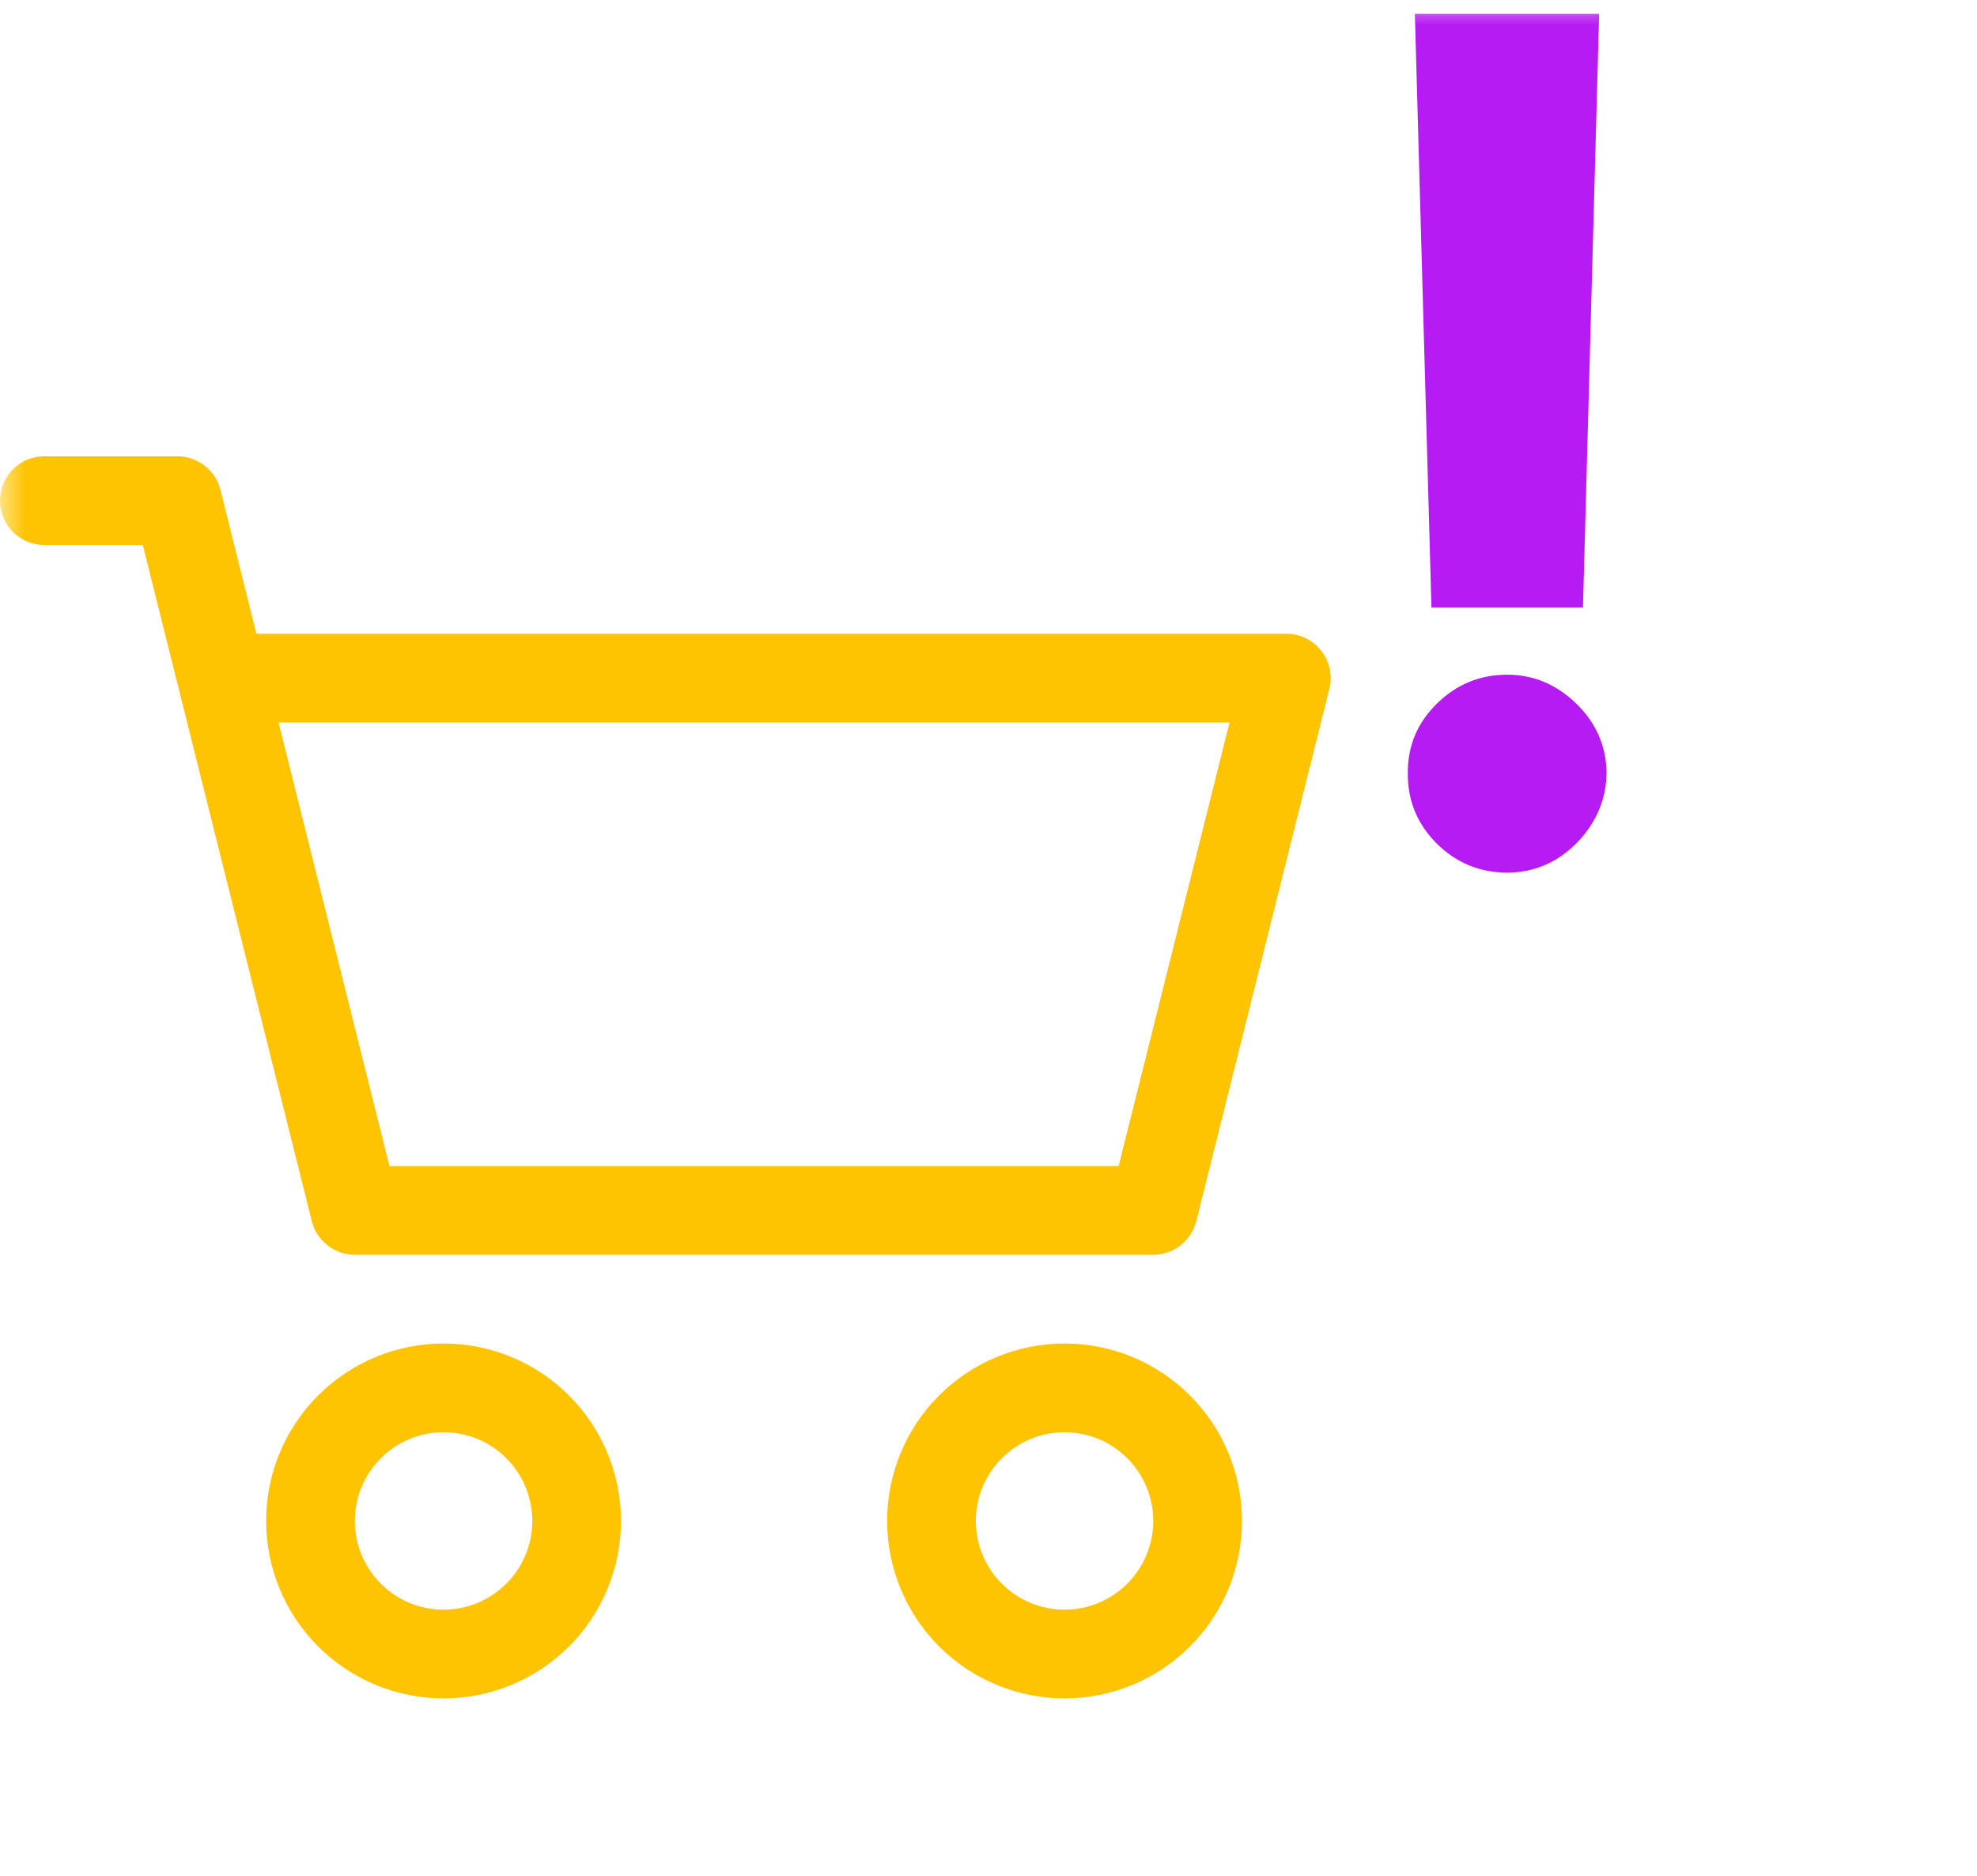 <svg width="39" height="37" viewBox="0 0 39 37" fill="none" xmlns="http://www.w3.org/2000/svg">
<g clip-path="url(#clip0_267_739)">
<mask id="mask0_267_739" style="mask-type:luminance" maskUnits="userSpaceOnUse" x="0" y="0" width="39" height="37">
<path d="M39 0H0V37H39V0Z" fill="white"/>
</mask>
<g mask="url(#mask0_267_739)">
<path d="M31.546 0.273L31.227 11.985H28.238L27.911 0.273H31.546ZM29.733 17.212C29.193 17.212 28.731 17.022 28.344 16.641C27.957 16.254 27.767 15.791 27.772 15.252C27.767 14.719 27.957 14.261 28.344 13.88C28.731 13.499 29.193 13.308 29.733 13.308C30.25 13.308 30.704 13.499 31.096 13.88C31.488 14.261 31.687 14.719 31.693 15.252C31.687 15.611 31.592 15.941 31.407 16.24C31.227 16.534 30.99 16.771 30.696 16.951C30.402 17.125 30.081 17.212 29.733 17.212Z" fill="#B51BF2"/>
<path d="M0 9.875C0 9.643 0.092 9.42 0.256 9.256C0.42 9.092 0.643 9 0.875 9H3.5C3.695 9 3.885 9.065 4.039 9.186C4.192 9.306 4.302 9.474 4.349 9.663L5.058 12.5H25.375C25.508 12.5 25.639 12.53 25.759 12.589C25.878 12.647 25.983 12.732 26.064 12.836C26.146 12.941 26.203 13.063 26.231 13.193C26.258 13.323 26.256 13.458 26.224 13.587L23.599 24.087C23.552 24.276 23.442 24.444 23.288 24.564C23.135 24.685 22.945 24.75 22.75 24.75H7C6.805 24.75 6.615 24.685 6.461 24.564C6.308 24.444 6.198 24.276 6.151 24.087L2.817 10.75H0.875C0.643 10.75 0.42 10.658 0.256 10.494C0.092 10.33 0 10.107 0 9.875ZM5.495 14.25L7.683 23H22.067L24.255 14.25H5.495ZM8.75 28.25C8.286 28.25 7.841 28.434 7.513 28.763C7.184 29.091 7 29.536 7 30C7 30.464 7.184 30.909 7.513 31.237C7.841 31.566 8.286 31.75 8.75 31.75C9.214 31.75 9.659 31.566 9.987 31.237C10.316 30.909 10.5 30.464 10.5 30C10.5 29.536 10.316 29.091 9.987 28.763C9.659 28.434 9.214 28.25 8.75 28.25ZM5.25 30C5.25 29.072 5.619 28.181 6.275 27.525C6.931 26.869 7.822 26.5 8.75 26.5C9.678 26.5 10.569 26.869 11.225 27.525C11.881 28.181 12.25 29.072 12.25 30C12.25 30.928 11.881 31.819 11.225 32.475C10.569 33.131 9.678 33.5 8.75 33.5C7.822 33.5 6.931 33.131 6.275 32.475C5.619 31.819 5.25 30.928 5.25 30ZM21 28.25C20.536 28.25 20.091 28.434 19.763 28.763C19.434 29.091 19.25 29.536 19.25 30C19.25 30.464 19.434 30.909 19.763 31.237C20.091 31.566 20.536 31.75 21 31.75C21.464 31.75 21.909 31.566 22.237 31.237C22.566 30.909 22.75 30.464 22.75 30C22.75 29.536 22.566 29.091 22.237 28.763C21.909 28.434 21.464 28.25 21 28.25ZM17.5 30C17.5 29.072 17.869 28.181 18.525 27.525C19.181 26.869 20.072 26.5 21 26.5C21.928 26.5 22.819 26.869 23.475 27.525C24.131 28.181 24.5 29.072 24.5 30C24.5 30.928 24.131 31.819 23.475 32.475C22.819 33.131 21.928 33.5 21 33.5C20.072 33.5 19.181 33.131 18.525 32.475C17.869 31.819 17.5 30.928 17.5 30Z" fill="#FFC401"/>
</g>
</g>
<defs>
<clipPath id="clip0_267_739">
<rect width="39" height="37" fill="white"/>
</clipPath>
</defs>
</svg>
